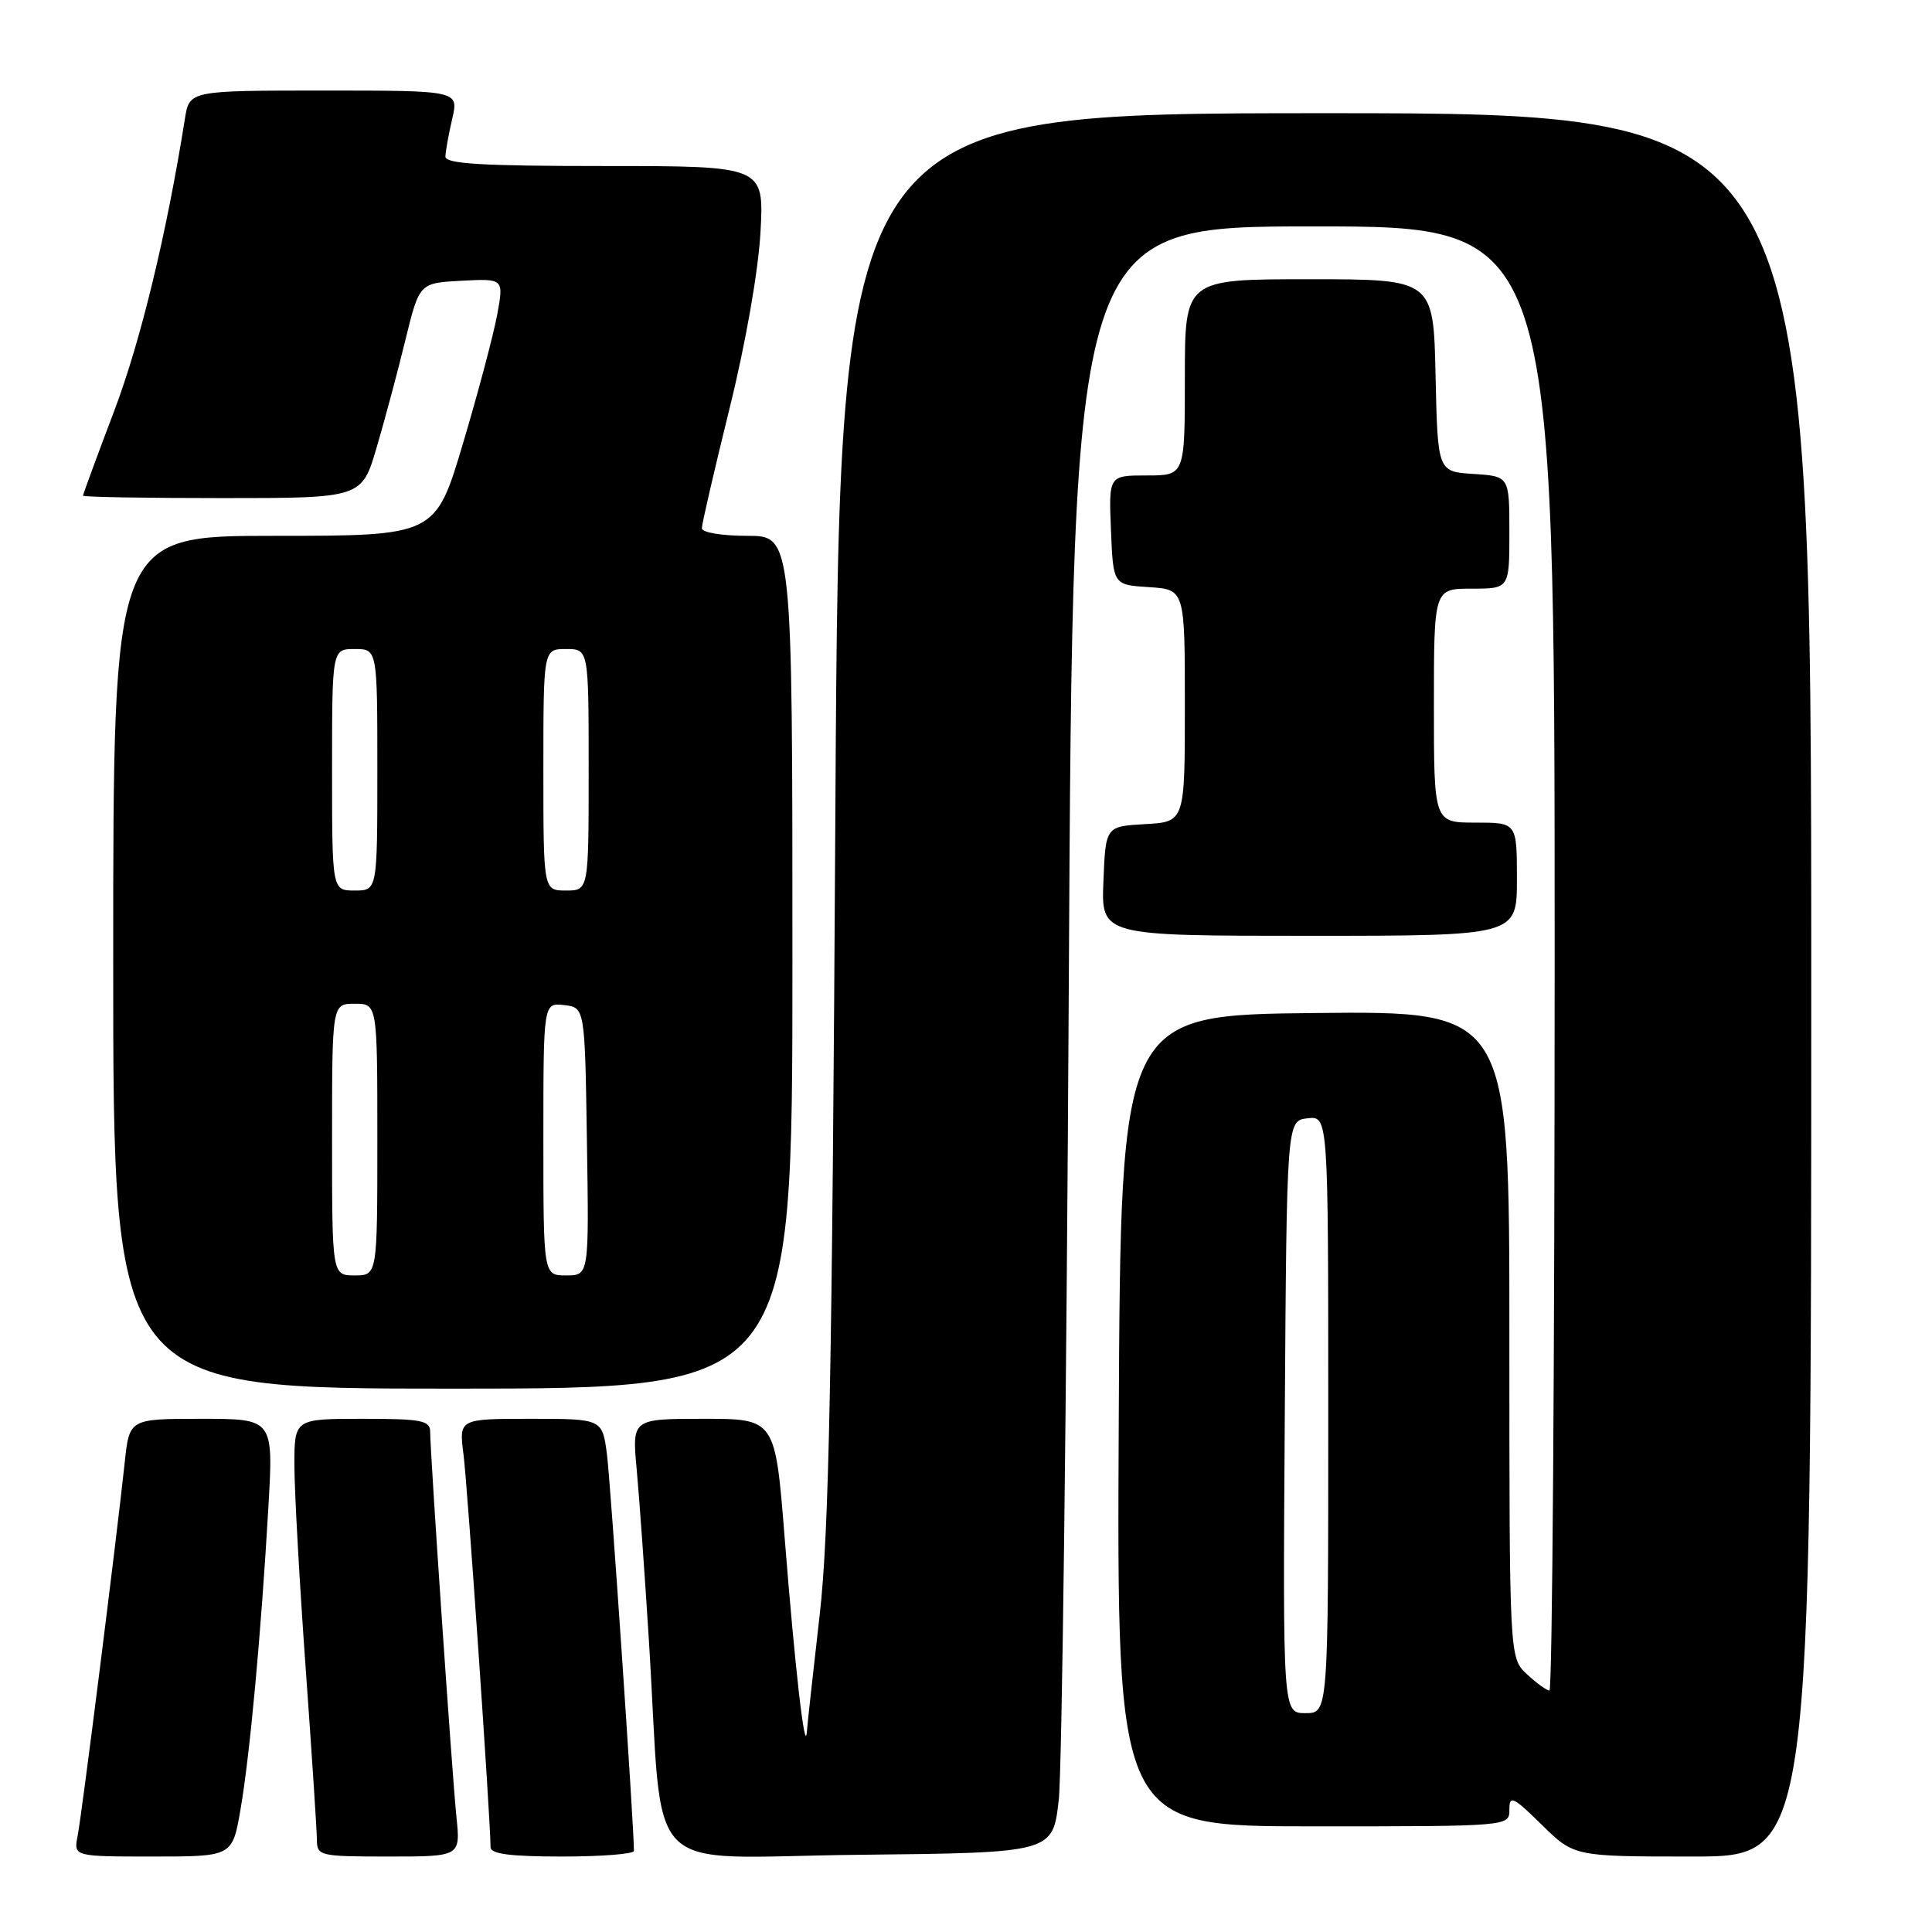 <?xml version="1.0" encoding="UTF-8" standalone="no"?>
<!DOCTYPE svg PUBLIC "-//W3C//DTD SVG 1.1//EN" "http://www.w3.org/Graphics/SVG/1.1/DTD/svg11.dtd" >
<svg xmlns="http://www.w3.org/2000/svg" xmlns:xlink="http://www.w3.org/1999/xlink" version="1.1" viewBox="0 0 256 256">
 <g >
 <path fill="currentColor"
d=" M 31.87 239.75 C 33.12 232.50 34.59 216.51 35.56 199.75 C 36.24 188.00 36.24 188.00 26.69 188.00 C 17.14 188.00 17.14 188.00 16.53 193.75 C 15.40 204.28 10.84 240.46 10.29 243.25 C 9.75 246.00 9.75 246.00 20.27 246.00 C 30.79 246.00 30.79 246.00 31.87 239.75 Z  M 60.48 240.75 C 59.90 235.11 57.01 192.65 57.00 189.75 C 57.00 188.21 55.90 188.00 48.00 188.00 C 39.00 188.00 39.00 188.00 39.01 194.25 C 39.02 197.69 39.69 209.72 40.50 221.00 C 41.31 232.28 41.98 242.51 41.99 243.75 C 42.00 245.92 42.32 246.00 51.51 246.00 C 61.02 246.00 61.02 246.00 60.48 240.75 Z  M 84.00 245.25 C 83.98 241.63 80.90 196.41 80.43 192.75 C 79.81 188.00 79.81 188.00 70.31 188.00 C 60.81 188.00 60.81 188.00 61.42 192.75 C 61.94 196.79 64.99 241.08 65.00 244.75 C 65.00 245.66 67.57 246.00 74.50 246.00 C 79.72 246.00 84.00 245.66 84.00 245.25 Z  M 140.29 238.50 C 140.72 234.65 141.32 186.16 141.62 130.75 C 142.16 30.00 142.16 30.00 174.08 30.00 C 206.00 30.00 206.00 30.00 206.00 127.00 C 206.00 180.35 205.69 224.00 205.31 224.00 C 204.94 224.00 203.59 223.02 202.31 221.83 C 200.00 219.65 200.00 219.65 200.00 176.81 C 200.00 133.97 200.00 133.97 174.25 134.23 C 148.50 134.50 148.50 134.50 148.24 188.25 C 147.98 242.00 147.98 242.00 173.99 242.00 C 200.00 242.00 200.00 242.00 200.00 239.79 C 200.00 237.83 200.47 238.04 204.29 241.79 C 208.58 246.00 208.58 246.00 224.29 246.00 C 240.00 246.00 240.00 246.00 240.00 130.50 C 240.00 15.00 240.00 15.00 175.61 15.00 C 111.22 15.00 111.22 15.00 110.69 107.75 C 110.26 182.28 109.85 203.15 108.61 214.00 C 107.76 221.43 106.99 228.40 106.91 229.50 C 106.66 232.61 105.34 221.06 103.97 203.75 C 102.72 188.00 102.72 188.00 93.23 188.00 C 83.74 188.00 83.74 188.00 84.37 194.75 C 84.71 198.46 85.44 208.70 85.99 217.50 C 87.99 249.58 84.53 246.07 113.83 245.77 C 139.50 245.50 139.50 245.50 140.29 238.50 Z  M 105.00 127.50 C 105.00 71.00 105.00 71.00 99.00 71.00 C 95.63 71.00 93.00 70.56 93.00 69.99 C 93.00 69.43 94.64 62.35 96.64 54.24 C 98.80 45.52 100.48 35.93 100.77 30.75 C 101.24 22.00 101.24 22.00 80.12 22.00 C 63.88 22.00 59.01 21.71 59.02 20.75 C 59.04 20.06 59.44 17.81 59.92 15.75 C 60.79 12.00 60.79 12.00 42.94 12.00 C 25.09 12.00 25.09 12.00 24.50 15.75 C 22.08 30.97 18.66 45.12 15.14 54.43 C 12.86 60.44 11.00 65.50 11.00 65.68 C 11.00 65.86 19.31 66.00 29.47 66.00 C 47.94 66.00 47.94 66.00 49.92 59.25 C 51.01 55.54 52.73 49.12 53.73 45.00 C 55.57 37.50 55.57 37.50 61.16 37.20 C 66.76 36.91 66.76 36.91 65.88 41.70 C 65.39 44.34 63.36 52.01 61.35 58.75 C 57.70 71.00 57.70 71.00 36.35 71.00 C 15.00 71.00 15.00 71.00 15.00 127.50 C 15.00 184.00 15.00 184.00 60.00 184.00 C 105.00 184.00 105.00 184.00 105.00 127.50 Z  M 201.00 116.50 C 201.00 109.00 201.00 109.00 195.50 109.00 C 190.00 109.00 190.00 109.00 190.00 93.50 C 190.00 78.00 190.00 78.00 195.00 78.00 C 200.00 78.00 200.00 78.00 200.00 70.55 C 200.00 63.11 200.00 63.11 195.25 62.80 C 190.50 62.50 190.50 62.50 190.22 49.75 C 189.94 37.00 189.94 37.00 173.47 37.00 C 157.00 37.00 157.00 37.00 157.00 50.00 C 157.00 63.00 157.00 63.00 151.96 63.00 C 146.91 63.00 146.91 63.00 147.21 70.25 C 147.50 77.50 147.50 77.50 152.25 77.80 C 157.00 78.11 157.00 78.11 157.00 93.50 C 157.00 108.90 157.00 108.90 151.75 109.20 C 146.50 109.50 146.50 109.50 146.21 116.75 C 145.91 124.00 145.91 124.00 173.46 124.00 C 201.00 124.00 201.00 124.00 201.00 116.50 Z  M 170.24 187.75 C 170.50 148.50 170.50 148.50 173.25 148.18 C 176.00 147.87 176.00 147.87 176.00 187.43 C 176.00 227.00 176.00 227.00 172.99 227.00 C 169.98 227.00 169.98 227.00 170.24 187.75 Z  M 44.00 151.00 C 44.00 133.00 44.00 133.00 47.00 133.00 C 50.00 133.00 50.00 133.00 50.00 151.00 C 50.00 169.00 50.00 169.00 47.00 169.00 C 44.00 169.00 44.00 169.00 44.00 151.00 Z  M 72.00 150.93 C 72.00 132.87 72.00 132.87 74.75 133.18 C 77.50 133.50 77.50 133.50 77.77 151.25 C 78.05 169.00 78.05 169.00 75.02 169.00 C 72.00 169.00 72.00 169.00 72.00 150.93 Z  M 44.00 102.00 C 44.00 86.00 44.00 86.00 47.00 86.00 C 50.00 86.00 50.00 86.00 50.00 102.00 C 50.00 118.00 50.00 118.00 47.00 118.00 C 44.00 118.00 44.00 118.00 44.00 102.00 Z  M 72.00 102.00 C 72.00 86.00 72.00 86.00 75.00 86.00 C 78.00 86.00 78.00 86.00 78.00 102.00 C 78.00 118.00 78.00 118.00 75.00 118.00 C 72.00 118.00 72.00 118.00 72.00 102.00 Z "/>
</g>
</svg>